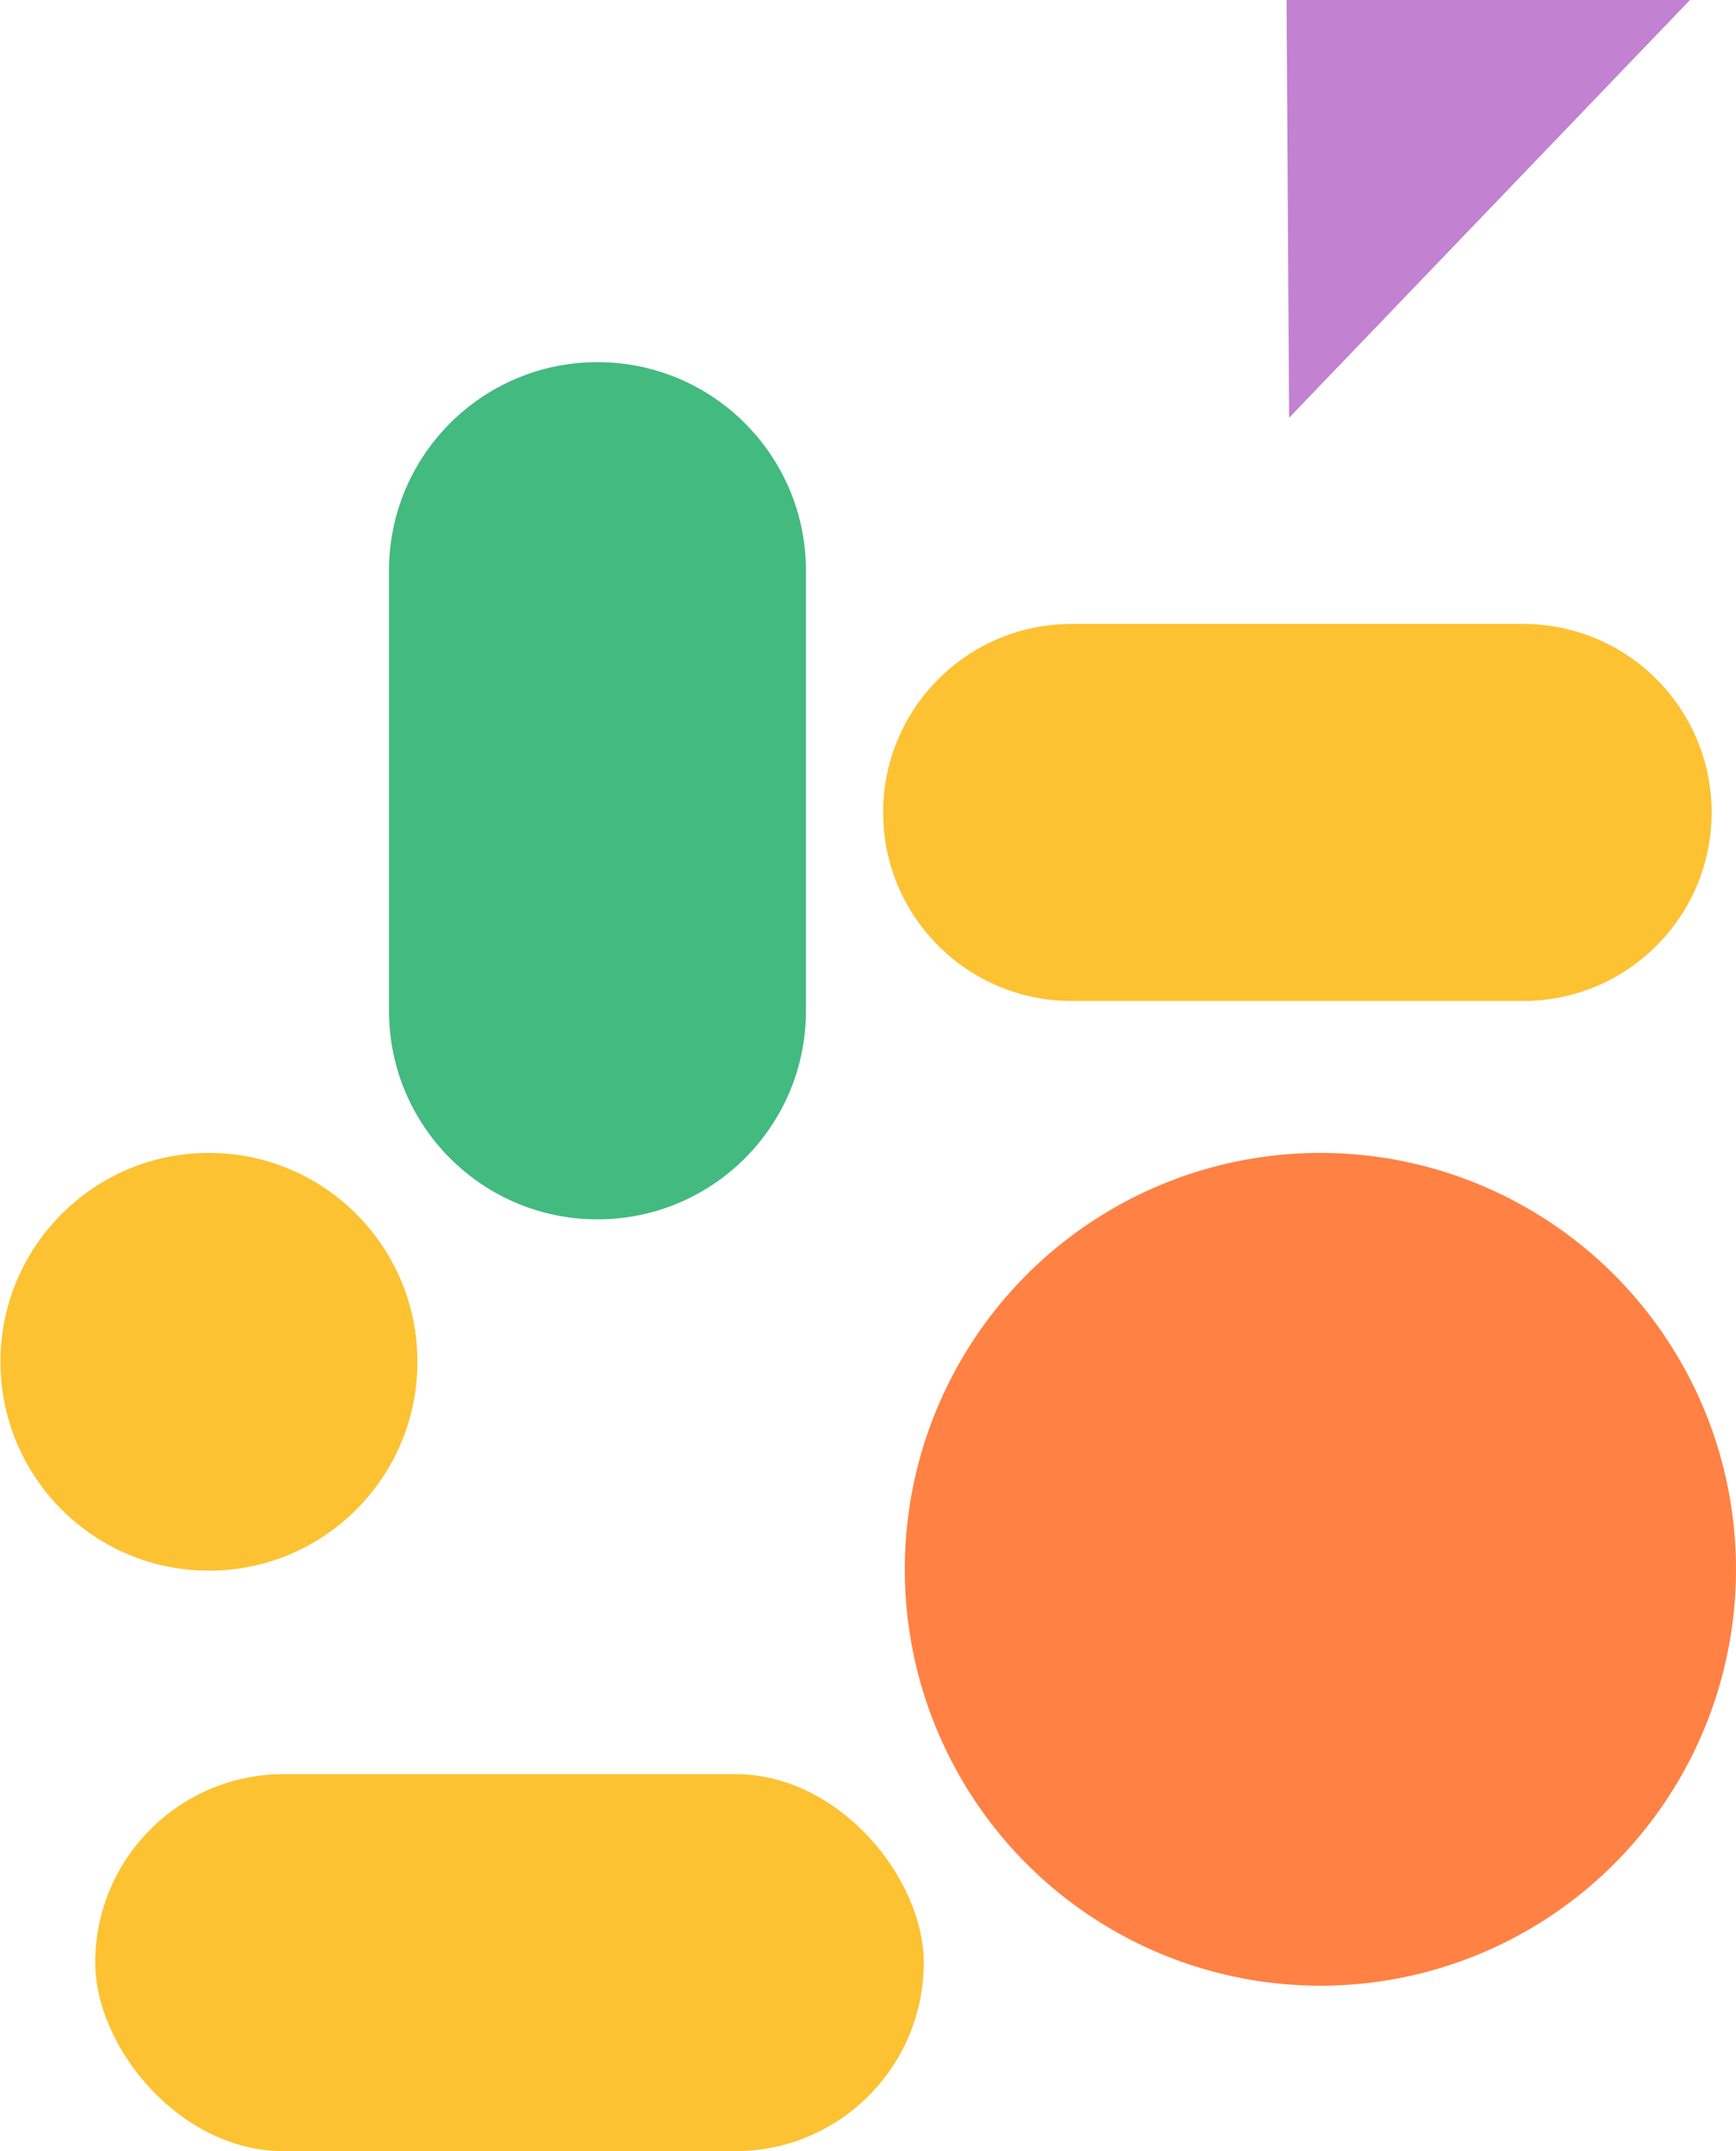 <?xml version="1.0" encoding="UTF-8"?>
<svg width="586px" height="726px" viewBox="0 0 586 726" version="1.1" xmlns="http://www.w3.org/2000/svg" xmlns:xlink="http://www.w3.org/1999/xlink">
    <title>Hero shapes thing</title>
    <g id="Page-1" stroke="none" stroke-width="1" fill="none" fill-rule="evenodd">
        <g id="Landing-Page-Desktop" transform="translate(-731, -184)">
            <g id="Hero-Section" transform="translate(129, 184)">
                <g id="Hero-shapes-thing" transform="translate(602.158, -0)">
                    <rect id="Rectangle" fill="#FCC232" x="31.988" y="598.744" width="279.669" height="127.256" rx="63.628"></rect>
                    <path d="M361.576,210.567 L513.989,210.567 C549.13,210.567 577.617,239.055 577.617,274.195 C577.617,309.336 549.13,337.823 513.989,337.823 L361.576,337.823 C326.435,337.823 297.948,309.336 297.948,274.195 C297.948,239.055 326.435,210.567 361.576,210.567 Z" id="Rectangle-Copy" fill="#FCC232"></path>
                    <path d="M127.25,196.497 L275.803,196.497 C314.669,196.497 346.177,228.005 346.177,266.871 C346.177,305.738 314.669,337.246 275.803,337.246 L127.25,337.246 C88.383,337.246 56.875,305.738 56.875,266.871 C56.875,228.005 88.383,196.497 127.25,196.497 Z" id="Rectangle-Copy-2" fill="#43BA7F" transform="translate(201.526, 266.871) rotate(90) translate(-201.526, -266.871) "></path>
                    <ellipse id="Oval-Copy" fill="#FCC232" cx="70.374" cy="459.586" rx="70.374" ry="70.494"></ellipse>
                    <ellipse id="Oval-Copy-3" fill="#FCC232" cx="445.733" cy="534.586" rx="70.374" ry="70.494"></ellipse>
                    <polygon id="Triangle" fill="#C281D1" points="434.127 0 570.305 0 434.994 140.989"></polygon>
                    <ellipse id="Oval-Copy-2" fill="#FF8144" cx="445.551" cy="529.623" rx="140.291" ry="140.531"></ellipse>
                </g>
            </g>
        </g>
    </g>
</svg>